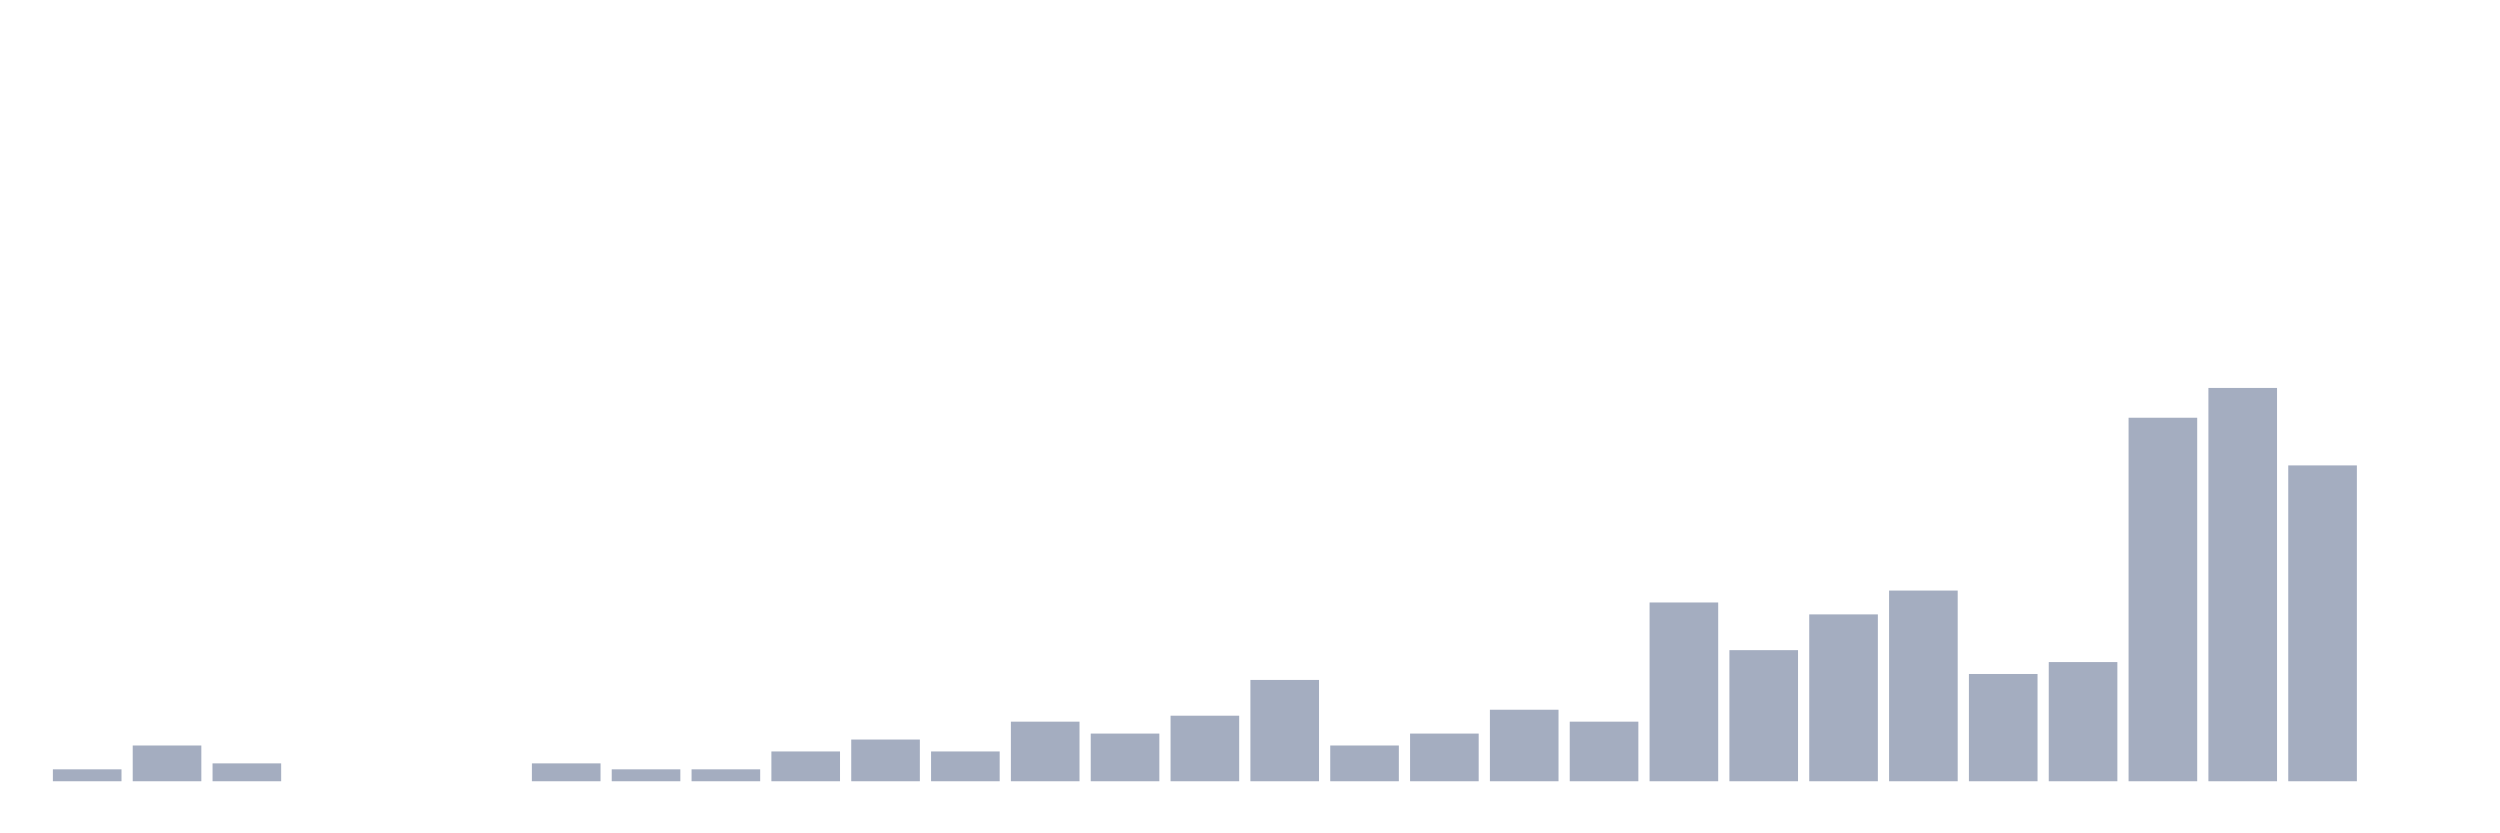 <svg xmlns="http://www.w3.org/2000/svg" viewBox="0 0 480 160"><g transform="translate(10,10)"><rect class="bar" x="0.153" width="13.175" y="137.712" height="2.288" fill="rgb(164,173,192)"></rect><rect class="bar" x="15.482" width="13.175" y="133.135" height="6.865" fill="rgb(164,173,192)"></rect><rect class="bar" x="30.81" width="13.175" y="136.568" height="3.432" fill="rgb(164,173,192)"></rect><rect class="bar" x="46.138" width="13.175" y="140" height="0" fill="rgb(164,173,192)"></rect><rect class="bar" x="61.466" width="13.175" y="140" height="0" fill="rgb(164,173,192)"></rect><rect class="bar" x="76.794" width="13.175" y="140" height="0" fill="rgb(164,173,192)"></rect><rect class="bar" x="92.123" width="13.175" y="136.568" height="3.432" fill="rgb(164,173,192)"></rect><rect class="bar" x="107.451" width="13.175" y="137.712" height="2.288" fill="rgb(164,173,192)"></rect><rect class="bar" x="122.779" width="13.175" y="137.712" height="2.288" fill="rgb(164,173,192)"></rect><rect class="bar" x="138.107" width="13.175" y="134.279" height="5.721" fill="rgb(164,173,192)"></rect><rect class="bar" x="153.436" width="13.175" y="131.991" height="8.009" fill="rgb(164,173,192)"></rect><rect class="bar" x="168.764" width="13.175" y="134.279" height="5.721" fill="rgb(164,173,192)"></rect><rect class="bar" x="184.092" width="13.175" y="128.558" height="11.442" fill="rgb(164,173,192)"></rect><rect class="bar" x="199.42" width="13.175" y="130.847" height="9.153" fill="rgb(164,173,192)"></rect><rect class="bar" x="214.748" width="13.175" y="127.414" height="12.586" fill="rgb(164,173,192)"></rect><rect class="bar" x="230.077" width="13.175" y="120.549" height="19.451" fill="rgb(164,173,192)"></rect><rect class="bar" x="245.405" width="13.175" y="133.135" height="6.865" fill="rgb(164,173,192)"></rect><rect class="bar" x="260.733" width="13.175" y="130.847" height="9.153" fill="rgb(164,173,192)"></rect><rect class="bar" x="276.061" width="13.175" y="126.27" height="13.73" fill="rgb(164,173,192)"></rect><rect class="bar" x="291.39" width="13.175" y="128.558" height="11.442" fill="rgb(164,173,192)"></rect><rect class="bar" x="306.718" width="13.175" y="105.675" height="34.325" fill="rgb(164,173,192)"></rect><rect class="bar" x="322.046" width="13.175" y="114.828" height="25.172" fill="rgb(164,173,192)"></rect><rect class="bar" x="337.374" width="13.175" y="107.963" height="32.037" fill="rgb(164,173,192)"></rect><rect class="bar" x="352.702" width="13.175" y="103.387" height="36.613" fill="rgb(164,173,192)"></rect><rect class="bar" x="368.031" width="13.175" y="119.405" height="20.595" fill="rgb(164,173,192)"></rect><rect class="bar" x="383.359" width="13.175" y="117.117" height="22.883" fill="rgb(164,173,192)"></rect><rect class="bar" x="398.687" width="13.175" y="70.206" height="69.794" fill="rgb(164,173,192)"></rect><rect class="bar" x="414.015" width="13.175" y="64.485" height="75.515" fill="rgb(164,173,192)"></rect><rect class="bar" x="429.344" width="13.175" y="79.359" height="60.641" fill="rgb(164,173,192)"></rect><rect class="bar" x="444.672" width="13.175" y="140" height="0" fill="rgb(164,173,192)"></rect></g></svg>